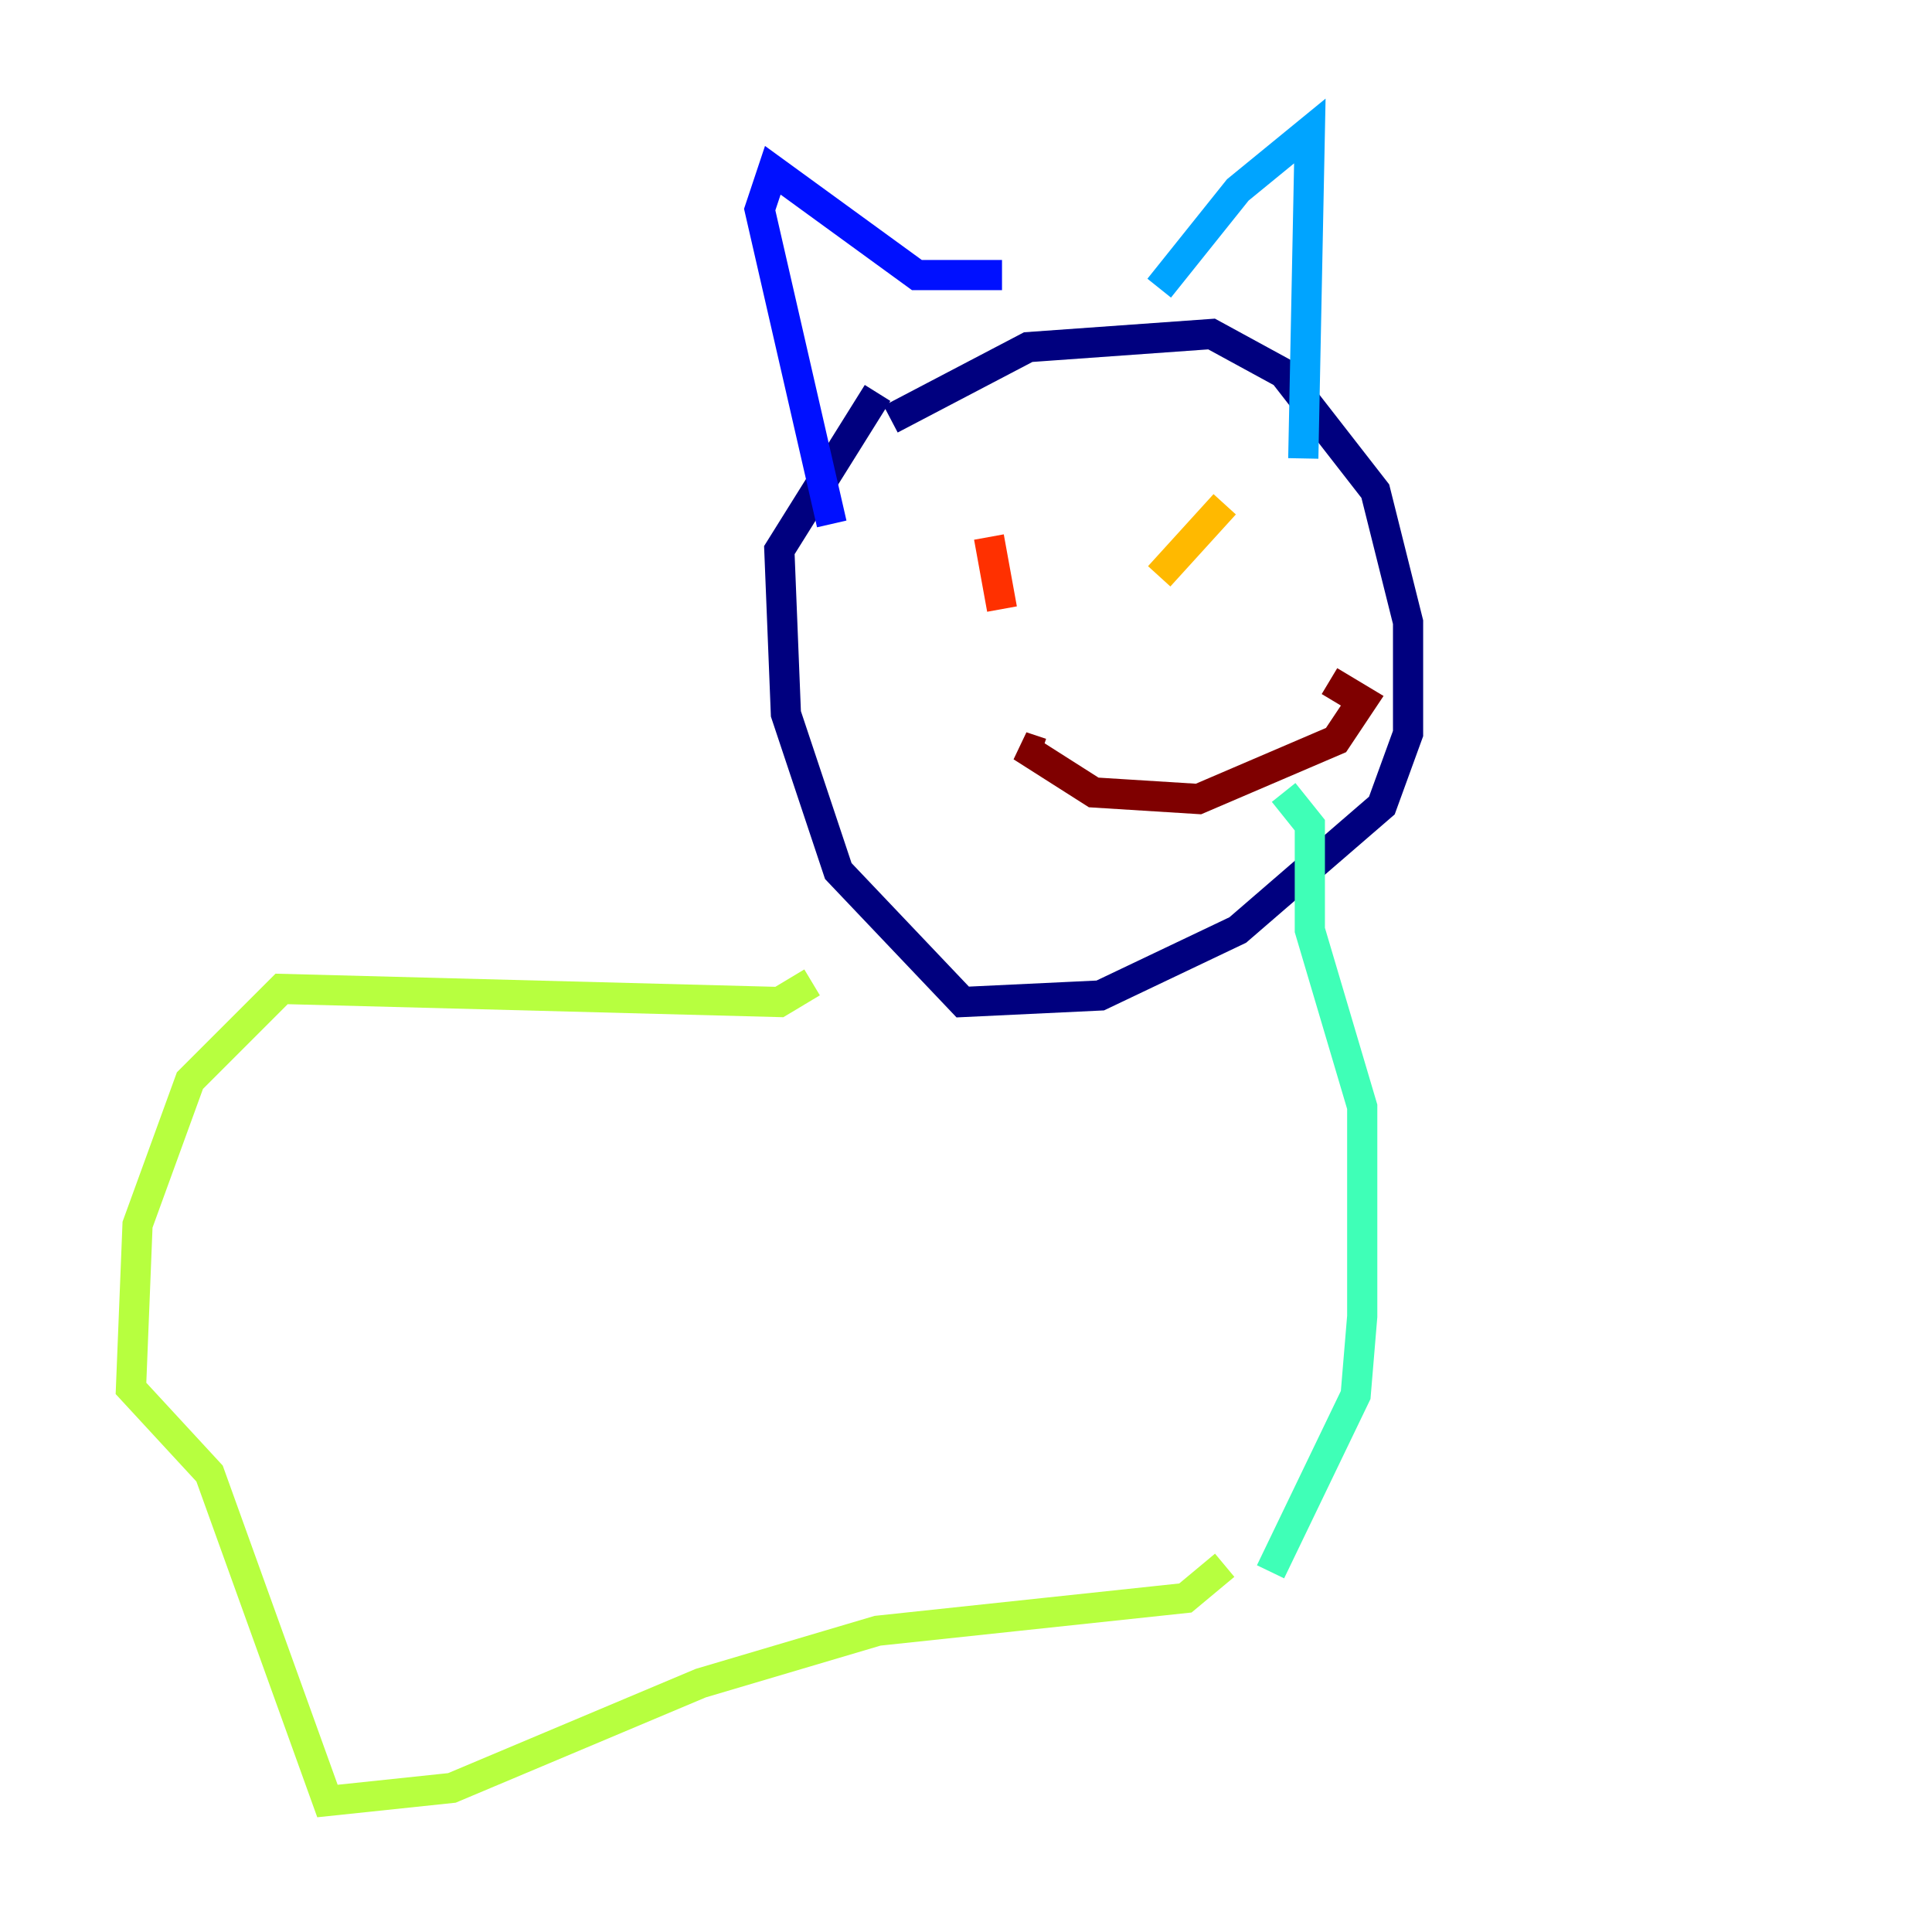 <?xml version="1.0" encoding="utf-8" ?>
<svg baseProfile="tiny" height="128" version="1.2" viewBox="0,0,128,128" width="128" xmlns="http://www.w3.org/2000/svg" xmlns:ev="http://www.w3.org/2001/xml-events" xmlns:xlink="http://www.w3.org/1999/xlink"><defs /><polyline fill="none" points="59.01,27.77 68.122,22.997 80.271,22.129 85.044,24.732 91.119,32.542 93.288,41.22 93.288,48.597 91.552,53.37 82.007,61.614 72.895,65.953 63.783,66.386 55.539,57.709 52.068,47.295 51.634,36.447 58.142,26.034" stroke="#00007f" stroke-width="2" /><polyline fill="none" points="66.386,18.224 60.746,18.224 51.2,11.281 50.332,13.885 55.105,34.712" stroke="#0010ff" stroke-width="2" /><polyline fill="none" points="76.8,19.091 82.007,12.583 86.78,8.678 86.346,30.373" stroke="#00a4ff" stroke-width="2" /><polyline fill="none" points="85.044,52.502 86.78,54.671 86.78,61.614 90.251,73.329 90.251,87.214 89.817,92.42 84.176,104.136" stroke="#3fffb7" stroke-width="2" /><polyline fill="none" points="53.803,65.085 51.634,66.386 18.658,65.519 12.583,71.593 9.112,81.139 8.678,91.986 13.885,97.627 21.695,119.322 29.939,118.454 46.427,111.512 58.142,108.041 78.536,105.871 81.139,103.702" stroke="#b7ff3f" stroke-width="2" /><polyline fill="none" points="81.139,33.41 76.8,38.183" stroke="#ffb900" stroke-width="2" /><polyline fill="none" points="65.519,35.58 66.386,40.352" stroke="#ff3000" stroke-width="2" /><polyline fill="none" points="68.99,49.898 67.688,49.464 72.461,52.502 79.403,52.936 88.515,49.031 90.251,46.427 88.081,45.125" stroke="#7f0000" stroke-width="2" /></svg>